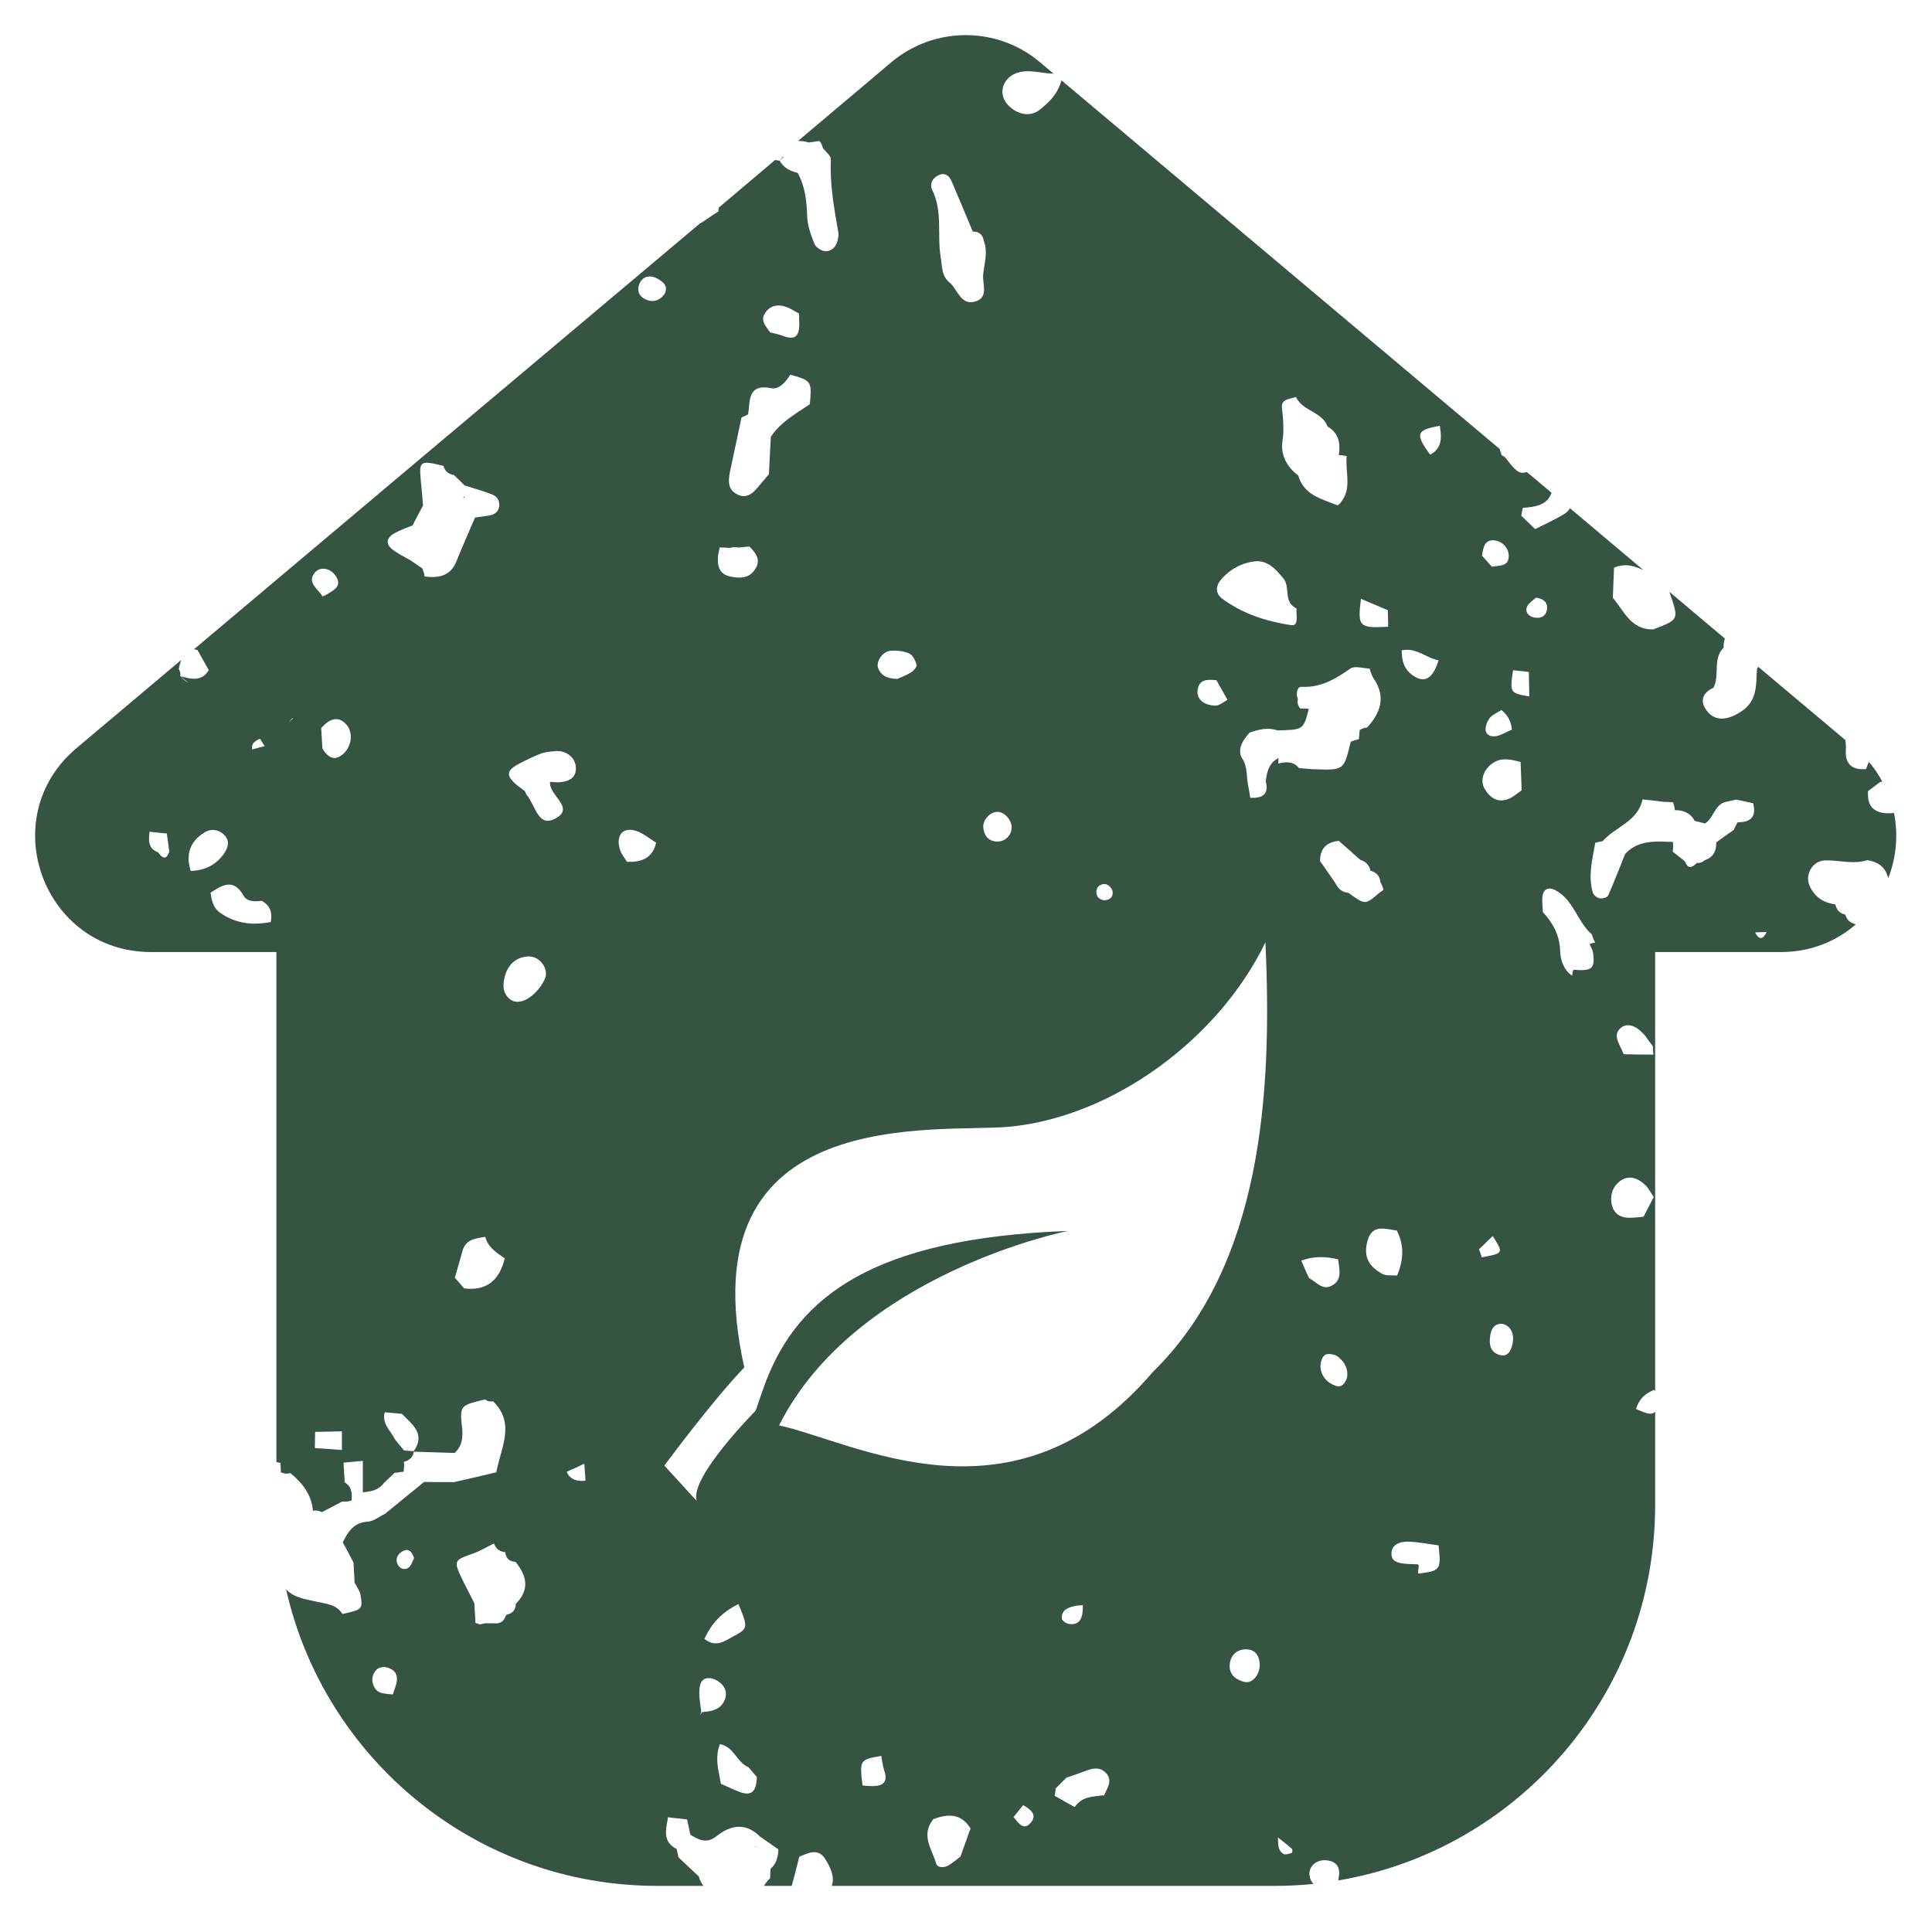 <svg width="110" height="110" viewBox="0 0 110 110" fill="none" xmlns="http://www.w3.org/2000/svg">
<path d="M44.597 8.935C44.597 8.935 44.597 8.905 44.587 8.895C44.517 8.985 44.457 9.065 44.387 9.155C44.457 9.085 44.527 9.015 44.597 8.945V8.935Z" fill="#355442"/>
<path d="M43.217 105.185C43.217 105.185 43.127 105.155 43.087 105.145C43.017 105.125 42.947 105.125 42.897 105.115C42.967 105.135 43.057 105.145 43.147 105.165C43.177 105.165 43.197 105.175 43.227 105.185H43.217Z" fill="#355442"/>
<path d="M26.387 28.275C26.387 28.275 26.387 28.325 26.387 28.345C26.417 28.345 26.447 28.325 26.467 28.315C26.437 28.305 26.417 28.285 26.387 28.275Z" fill="#355442"/>
<path d="M107.827 46.285C107.727 46.295 107.617 46.305 107.517 46.305C106.787 46.305 106.387 45.975 106.357 45.325C106.347 45.235 106.347 45.145 106.357 45.045C106.587 44.875 106.817 44.695 107.047 44.525H107.067C107.067 44.525 107.137 44.505 107.167 44.495C106.957 44.105 106.707 43.725 106.407 43.375C106.347 43.515 106.297 43.645 106.247 43.785C106.187 43.795 106.117 43.795 106.067 43.795C105.347 43.795 105.037 43.405 105.097 42.635C105.107 42.465 105.087 42.305 105.067 42.135L100.107 37.965C100.107 37.965 100.067 38.045 100.037 38.095C99.977 38.895 100.067 39.735 99.357 40.345L99.337 40.365C98.867 40.725 98.417 40.915 98.027 40.915C97.637 40.915 97.287 40.705 97.057 40.275C96.787 39.775 97.057 39.385 97.557 39.155C97.937 38.445 97.487 37.515 98.137 36.875C98.127 36.685 98.157 36.515 98.207 36.355L95.047 33.695C95.097 33.855 95.147 34.005 95.207 34.165C95.557 35.255 95.517 35.315 94.127 35.835C92.867 35.865 92.467 34.795 91.827 34.035C91.847 33.465 91.877 32.895 91.897 32.325C92.517 32.045 93.047 32.225 93.567 32.455L89.387 28.935C89.317 29.055 89.227 29.155 89.107 29.235C88.567 29.575 87.977 29.835 87.407 30.125C87.147 29.875 86.877 29.615 86.617 29.365C86.637 29.215 86.667 29.065 86.707 28.915C87.417 28.865 88.097 28.765 88.337 28.055L87.197 27.095L86.927 26.875C86.477 27.025 86.287 26.795 85.717 26.065C85.667 25.995 85.567 25.965 85.497 25.915C85.457 25.795 85.417 25.675 85.377 25.555L60.437 4.575C60.197 5.415 59.697 5.845 59.187 6.255C58.667 6.675 57.927 6.535 57.407 5.995C56.807 5.385 57.057 4.485 57.837 4.175C58.537 3.905 59.197 4.175 59.987 4.195L59.217 3.545C56.777 1.485 53.197 1.485 50.747 3.545L45.437 8.025C45.637 8.025 45.847 8.045 46.057 8.115C46.257 8.085 46.447 8.055 46.647 8.025C46.757 8.135 46.817 8.275 46.847 8.425C47.007 8.635 47.307 8.865 47.307 9.065V9.085C47.237 10.505 47.497 11.885 47.737 13.265C47.757 13.355 47.727 13.455 47.717 13.545C47.667 13.965 47.427 14.285 47.027 14.305C46.807 14.315 46.457 14.095 46.377 13.895C46.167 13.385 45.967 12.825 45.957 12.285C45.927 11.425 45.837 10.605 45.417 9.845C44.987 9.735 44.607 9.555 44.387 9.145C44.297 9.145 44.217 9.125 44.137 9.105L40.917 11.825C40.917 11.895 40.897 11.965 40.907 12.035C40.667 12.185 40.427 12.345 40.187 12.515C40.067 12.595 39.957 12.665 39.837 12.735L22.767 27.095L11.047 36.965C11.117 36.975 11.177 36.995 11.247 37.015C11.457 37.395 11.677 37.775 11.887 38.155C11.657 38.535 11.367 38.645 11.057 38.645C10.807 38.645 10.537 38.565 10.267 38.505C10.447 38.655 10.597 38.775 10.747 38.875C10.587 38.805 10.427 38.685 10.267 38.505C10.287 38.355 10.257 38.215 10.177 38.095C10.207 37.915 10.257 37.745 10.317 37.575L4.357 42.595C-0.343 46.545 2.457 54.205 8.597 54.205H15.737V83.245C15.817 83.265 15.897 83.275 15.967 83.295C15.977 83.365 15.977 83.435 15.977 83.505C15.987 83.615 15.997 83.725 15.987 83.825C15.987 83.825 16.007 83.835 16.037 83.845C16.117 83.865 16.257 83.905 16.257 83.905H16.297L16.537 83.875C17.217 84.435 17.737 85.095 17.817 86.015C17.997 85.985 18.167 86.015 18.327 86.095C18.717 85.895 19.097 85.695 19.477 85.495H19.647C19.767 85.495 19.897 85.475 20.017 85.435C20.027 85.355 20.027 85.275 20.027 85.195C20.027 84.875 19.947 84.595 19.627 84.395C19.617 84.335 19.617 84.285 19.617 84.225C19.597 83.955 19.587 83.685 19.567 83.415C19.567 83.365 19.567 83.325 19.567 83.275C19.937 83.245 20.307 83.205 20.677 83.175L20.657 83.205V84.965C21.117 84.925 21.567 84.845 21.857 84.435C22.067 84.235 22.267 84.045 22.467 83.855C22.537 83.845 22.607 83.845 22.677 83.835C22.777 83.815 22.877 83.795 22.977 83.795C22.997 83.685 23.007 83.575 23.007 83.465C23.007 83.385 23.007 83.305 22.997 83.225H23.007C23.317 83.155 23.507 82.955 23.567 82.655H23.647C24.177 82.675 24.717 82.685 25.257 82.705C25.467 82.715 25.677 82.715 25.887 82.725C26.227 82.405 26.327 82.045 26.327 81.635C26.327 81.485 26.327 81.345 26.297 81.185C26.177 80.015 26.227 80.015 27.617 79.675C27.757 79.785 27.907 79.815 28.077 79.785C29.357 81.045 28.527 82.395 28.257 83.825C27.477 84.015 26.667 84.205 25.857 84.385C25.287 84.385 24.717 84.385 24.147 84.375C23.407 84.975 22.667 85.585 21.927 86.185C21.597 86.345 21.277 86.615 20.947 86.635C20.137 86.685 19.817 87.205 19.517 87.815C19.727 88.195 19.927 88.585 20.127 88.965C20.147 89.255 20.157 89.555 20.177 89.845C20.177 89.925 20.187 90.005 20.187 90.085H20.177C20.297 90.325 20.477 90.555 20.527 90.805C20.647 91.525 20.627 91.635 19.847 91.815C19.747 91.835 19.627 91.865 19.497 91.895C19.147 91.325 18.537 91.315 17.987 91.185C17.377 91.045 16.717 90.965 16.287 90.485C18.467 100.155 27.097 107.375 37.427 107.375H40.047C39.937 107.215 39.837 107.045 39.787 106.835C39.397 106.475 39.007 106.105 38.627 105.745C38.617 105.665 38.587 105.585 38.577 105.505C38.557 105.435 38.547 105.355 38.527 105.275C38.047 105.035 37.917 104.695 37.917 104.315C37.917 104.045 37.987 103.755 38.037 103.465C38.117 103.475 38.187 103.485 38.257 103.495C38.427 103.515 38.587 103.535 38.747 103.545C38.877 103.565 38.997 103.575 39.117 103.595C39.187 103.885 39.247 104.175 39.307 104.465C39.597 104.635 39.867 104.795 40.157 104.795C40.357 104.795 40.567 104.725 40.797 104.545C41.577 103.915 42.457 103.745 43.267 104.565C43.617 104.805 43.967 105.045 44.317 105.295C44.317 105.455 44.297 105.615 44.257 105.755C44.197 105.995 44.087 106.215 43.877 106.395C43.857 106.525 43.857 106.645 43.857 106.775C43.857 106.835 43.837 106.885 43.847 106.945C43.697 107.075 43.587 107.225 43.497 107.375H45.077C45.187 106.975 45.287 106.585 45.387 106.195C45.427 106.035 45.467 105.875 45.507 105.715C45.797 105.595 46.087 105.455 46.357 105.455C46.597 105.455 46.817 105.565 46.997 105.865C47.287 106.325 47.537 106.865 47.357 107.375H72.557C73.317 107.375 74.057 107.335 74.787 107.265C74.667 107.145 74.587 106.995 74.557 106.765C74.497 106.285 74.927 105.885 75.467 105.915C76.027 105.945 76.327 106.245 76.227 106.845C76.217 106.915 76.207 106.995 76.197 107.065C86.437 105.335 94.237 96.425 94.237 85.695V80.385C93.997 80.585 93.767 80.485 93.147 80.225C93.307 79.685 93.657 79.325 94.187 79.135H94.197C94.197 79.135 94.227 79.195 94.237 79.235V54.205H101.387C103.117 54.205 104.567 53.585 105.667 52.625C105.367 52.555 105.147 52.395 105.067 52.075C104.747 52.005 104.567 51.805 104.497 51.495C104.017 51.425 103.587 51.245 103.277 50.845C102.967 50.445 102.817 50.015 103.077 49.515C103.277 49.145 103.617 48.975 104.017 48.985C104.777 48.985 105.547 49.225 106.307 48.975C106.447 48.995 106.577 49.025 106.687 49.065C107.167 49.235 107.407 49.575 107.507 50.005C107.967 48.835 108.087 47.545 107.837 46.285H107.827ZM9.367 48.825C9.247 48.825 9.117 48.695 8.997 48.525C8.417 48.305 8.457 47.835 8.517 47.355C8.847 47.395 9.167 47.425 9.497 47.455C9.547 47.805 9.597 48.145 9.637 48.485C9.557 48.735 9.457 48.825 9.367 48.825ZM14.347 42.595C14.347 42.535 14.357 42.475 14.367 42.425C14.397 42.345 14.447 42.275 14.517 42.225C14.597 42.155 14.687 42.105 14.807 42.065C14.897 42.205 14.977 42.345 15.067 42.485C14.827 42.545 14.587 42.605 14.347 42.675V42.595ZM11.677 47.375C12.017 47.175 12.427 47.225 12.737 47.505C13.077 47.825 13.017 48.195 12.797 48.535C12.347 49.225 11.687 49.565 10.857 49.585C10.557 48.635 10.827 47.875 11.677 47.375ZM15.417 52.495C14.397 52.695 13.437 52.595 12.557 51.985C12.127 51.695 12.057 51.265 11.987 50.825C12.347 50.595 12.697 50.365 13.037 50.365C13.327 50.365 13.607 50.535 13.867 50.995C14.057 51.335 14.507 51.345 14.897 51.285C15.287 51.495 15.447 51.805 15.447 52.175C15.447 52.275 15.437 52.385 15.417 52.495ZM16.387 41.175C16.477 41.085 16.557 40.985 16.647 40.885L16.677 40.905C16.577 40.995 16.487 41.085 16.387 41.175ZM17.947 32.575C18.257 32.245 18.817 32.345 19.117 32.795C19.497 33.375 19.007 33.595 18.627 33.835C18.547 33.885 18.457 33.915 18.377 33.955H18.367C18.317 33.895 18.267 33.815 18.207 33.745C17.917 33.395 17.517 33.065 17.947 32.575ZM19.467 82.555C19.337 82.555 19.197 82.535 19.067 82.525C18.687 82.495 18.307 82.475 17.927 82.445V82.405C17.927 82.185 17.937 81.975 17.937 81.755C17.937 81.675 17.937 81.605 17.947 81.525C18.457 81.515 18.957 81.505 19.467 81.495V82.555ZM19.247 43.115C18.877 43.275 18.557 42.965 18.357 42.615C18.337 42.225 18.307 41.845 18.287 41.455C18.537 41.165 18.827 40.945 19.137 40.945C19.317 40.945 19.507 41.025 19.697 41.225C20.217 41.765 19.967 42.805 19.247 43.115ZM22.367 96.475H22.347C21.987 96.425 21.557 96.465 21.337 96.105C21.127 95.755 21.147 95.365 21.437 95.065C21.537 94.955 21.777 94.895 21.927 94.915C22.337 94.985 22.637 95.215 22.597 95.665C22.577 95.935 22.447 96.205 22.367 96.475ZM23.217 89.285C22.967 89.425 22.677 89.255 22.597 88.955C22.527 88.655 22.707 88.425 22.957 88.305C23.267 88.145 23.447 88.335 23.577 88.715C23.487 88.875 23.407 89.185 23.217 89.285ZM85.187 30.785C85.557 30.855 85.857 31.185 85.897 31.565C85.957 32.275 85.377 32.185 84.937 32.265C84.757 32.055 84.567 31.845 84.377 31.635C84.447 31.155 84.547 30.645 85.187 30.785ZM85.947 41.005C86.017 41.175 86.067 41.345 86.077 41.545C85.817 41.655 85.577 41.795 85.307 41.885C85.017 41.975 84.677 41.925 84.597 41.635C84.537 41.425 84.657 41.095 84.807 40.895C84.967 40.685 85.257 40.575 85.487 40.425C85.597 40.515 85.687 40.605 85.767 40.705C85.847 40.805 85.897 40.905 85.947 41.005ZM79.937 37.005C79.997 37.005 80.057 36.995 80.107 36.995C80.697 36.995 81.167 37.375 81.707 37.545C81.777 37.565 81.837 37.585 81.907 37.595C81.687 38.315 81.387 38.675 81.007 38.675C80.847 38.675 80.667 38.605 80.467 38.475C80.077 38.215 79.897 37.865 79.837 37.455C79.817 37.315 79.807 37.175 79.807 37.025C79.847 37.015 79.897 37.015 79.937 37.005ZM77.487 34.095C77.977 34.305 78.477 34.515 78.977 34.725C78.987 34.735 78.997 34.735 79.017 34.745C79.017 34.995 79.027 35.245 79.037 35.495V35.685C77.377 35.775 77.287 35.685 77.487 34.095ZM73.787 22.605C73.817 22.685 73.867 22.745 73.917 22.815C74.357 23.425 75.297 23.505 75.587 24.285C76.237 24.665 76.327 25.255 76.227 25.915C76.357 25.905 76.477 25.925 76.597 25.955C76.627 25.965 76.657 25.965 76.677 25.975C76.587 26.775 76.927 27.655 76.487 28.385C76.407 28.525 76.317 28.655 76.167 28.775C75.717 28.595 75.237 28.445 74.827 28.215C74.417 27.975 74.077 27.635 73.917 27.075C73.267 26.585 72.907 25.905 73.017 25.125C73.117 24.465 73.057 23.845 72.987 23.195C72.937 22.725 73.447 22.715 73.787 22.605ZM69.457 33.075C69.957 32.455 70.637 32.065 71.407 31.965C72.147 31.865 72.627 32.395 73.067 32.925C73.457 33.385 73.107 34.165 73.657 34.545C73.707 34.585 73.767 34.625 73.837 34.655H73.817C73.817 34.655 73.817 34.745 73.817 34.785C73.817 35.155 73.917 35.655 73.517 35.595C73.247 35.555 72.977 35.505 72.717 35.445C71.597 35.205 70.527 34.785 69.587 34.085C69.247 33.845 69.187 33.425 69.467 33.075H69.457ZM69.257 38.725C69.467 39.095 69.677 39.475 69.887 39.845C69.657 39.965 69.417 40.185 69.187 40.175C68.487 40.155 68.087 39.755 68.197 39.225C68.317 38.635 68.807 38.695 69.257 38.725ZM62.707 50.365C62.967 50.255 63.217 50.425 63.337 50.705C63.407 51.035 63.227 51.225 62.927 51.255C62.787 51.275 62.557 51.165 62.487 51.045C62.347 50.775 62.427 50.465 62.707 50.365ZM56.787 46.225C57.207 46.225 57.627 46.715 57.597 47.155C57.567 47.645 57.127 47.985 56.647 47.905C56.217 47.835 56.037 47.535 55.987 47.145C55.927 46.705 56.377 46.215 56.787 46.225ZM53.547 9.935C53.897 9.835 54.077 10.085 54.187 10.335C54.597 11.285 54.987 12.235 55.387 13.185H55.397C55.757 13.185 55.957 13.365 56.017 13.725C56.267 14.375 56.027 15.015 55.977 15.665C55.937 16.185 56.277 16.905 55.587 17.145C54.767 17.445 54.547 16.585 54.127 16.135C53.597 15.765 53.647 15.175 53.557 14.625C53.347 13.355 53.687 12.025 53.067 10.795C52.907 10.465 53.117 10.065 53.547 9.935ZM50.697 37.055C51.047 37.025 51.447 37.065 51.767 37.205C51.967 37.295 52.117 37.605 52.187 37.845C52.217 37.955 52.027 38.185 51.887 38.275C51.577 38.465 51.237 38.585 51.087 38.655C50.467 38.635 50.167 38.445 50.007 38.065C49.847 37.705 50.217 37.105 50.697 37.055ZM43.517 17.915C43.757 17.425 44.227 17.295 44.737 17.465C45.007 17.555 45.247 17.725 45.497 17.855C45.497 17.965 45.497 18.065 45.497 18.175C45.507 18.245 45.507 18.315 45.507 18.385C45.517 18.815 45.447 19.145 45.157 19.215C45.017 19.245 44.847 19.225 44.607 19.135C44.367 19.035 44.097 18.995 43.847 18.925C43.687 18.685 43.447 18.445 43.447 18.155C43.447 18.085 43.467 17.995 43.507 17.915H43.517ZM41.637 26.505C41.827 25.595 42.027 24.685 42.217 23.775C42.247 23.765 42.267 23.745 42.287 23.735C42.397 23.695 42.497 23.645 42.597 23.585C42.717 22.815 42.547 21.825 43.937 22.105C44.097 22.135 44.247 22.095 44.387 22.005C44.627 21.865 44.837 21.585 44.997 21.335C45.927 21.585 46.157 21.685 46.157 22.295C46.157 22.485 46.137 22.715 46.107 23.015C45.857 23.185 45.607 23.345 45.367 23.505C44.807 23.885 44.267 24.285 43.887 24.875C43.847 25.585 43.817 26.295 43.777 27.015C43.767 27.015 43.757 27.025 43.757 27.025C43.637 27.165 43.527 27.295 43.407 27.435C43.047 27.845 42.687 28.445 42.057 28.185C41.277 27.865 41.507 27.135 41.637 26.505ZM40.977 31.165C41.177 31.175 41.367 31.185 41.567 31.195C41.657 31.165 41.747 31.155 41.837 31.155C41.907 31.155 41.967 31.155 42.037 31.175C42.247 31.155 42.457 31.135 42.667 31.115C42.917 31.365 43.147 31.635 43.147 31.955C43.147 32.085 43.107 32.215 43.027 32.355C42.687 32.955 42.107 32.945 41.537 32.815C40.977 32.685 40.837 32.235 40.877 31.725C40.887 31.545 40.947 31.355 40.977 31.165ZM23.577 82.585C23.577 82.585 23.567 82.615 23.557 82.625C23.367 82.615 23.187 82.595 23.007 82.585C22.837 82.385 22.677 82.185 22.507 81.975C22.507 81.965 22.487 81.955 22.477 81.935C22.237 81.445 21.727 81.055 21.907 80.405C21.967 80.415 22.027 80.415 22.087 80.425C22.347 80.445 22.607 80.475 22.867 80.495H22.877C23.297 80.925 23.827 81.325 23.827 81.885C23.827 82.095 23.757 82.325 23.577 82.585ZM24.177 32.825C24.157 32.665 24.107 32.515 24.047 32.365C23.817 32.205 23.587 32.045 23.357 31.895C23.047 31.715 22.717 31.555 22.427 31.345C21.917 30.995 21.977 30.625 22.487 30.345C22.807 30.165 23.157 30.055 23.487 29.915L24.087 28.775C24.047 28.295 24.007 27.825 23.957 27.345C23.857 26.245 23.917 26.195 25.247 26.525C25.327 26.825 25.537 26.995 25.847 27.045C26.047 27.235 26.247 27.435 26.447 27.635C26.977 27.805 27.517 27.955 28.027 28.155C28.307 28.265 28.457 28.515 28.427 28.815C28.387 29.125 28.167 29.295 27.877 29.345C27.607 29.395 27.327 29.425 27.047 29.465C26.687 30.305 26.317 31.135 25.977 31.985C25.627 32.825 24.947 32.915 24.167 32.825H24.177ZM26.427 73.355C26.257 73.155 26.077 72.955 25.897 72.745C26.047 72.225 26.197 71.715 26.337 71.205C26.527 70.555 27.087 70.505 27.617 70.425L27.637 70.445C27.797 71.035 28.277 71.325 28.737 71.645C28.431 72.938 27.661 73.508 26.427 73.355ZM29.367 91.325C29.357 91.685 29.157 91.875 28.817 91.945C28.717 92.265 28.527 92.455 28.167 92.425C27.977 92.425 27.787 92.425 27.597 92.425L27.327 92.485L27.067 92.405C27.067 92.155 27.047 91.895 27.027 91.645C27.027 91.525 27.017 91.405 27.007 91.285C26.817 90.905 26.627 90.525 26.427 90.145C25.797 88.845 25.797 88.855 26.897 88.465C27.157 88.375 27.397 88.255 27.647 88.125C27.807 88.045 27.967 87.955 28.127 87.875C28.227 88.185 28.447 88.335 28.757 88.375H28.767C28.807 88.735 29.007 88.905 29.347 88.925C30.007 89.715 30.167 90.515 29.367 91.315V91.325ZM31.007 55.775C30.927 55.935 30.827 56.105 30.717 56.245C30.177 56.935 29.497 57.225 29.067 56.915C28.747 56.685 28.627 56.335 28.677 55.935C28.787 55.035 29.287 54.505 30.057 54.455C30.737 54.415 31.297 55.185 31.007 55.775ZM31.547 46.635C30.637 47.085 30.467 45.835 30.007 45.285C29.947 45.215 29.927 45.115 29.877 45.035C28.797 44.275 28.707 43.945 29.497 43.515C29.907 43.295 30.337 43.085 30.777 42.915C31.037 42.815 31.327 42.795 31.607 42.765C32.217 42.705 32.767 43.125 32.787 43.695C32.817 44.305 32.387 44.485 31.887 44.535C31.697 44.555 31.507 44.525 31.317 44.515C31.317 44.545 31.317 44.575 31.317 44.605C31.317 45.335 32.797 46.035 31.557 46.635H31.547ZM32.467 84.095C32.387 84.025 32.317 83.925 32.267 83.795C32.317 83.775 32.377 83.745 32.427 83.725C32.507 83.685 32.597 83.645 32.677 83.615C32.847 83.535 33.017 83.455 33.187 83.375C33.217 83.365 33.247 83.355 33.267 83.335C33.287 83.605 33.307 83.875 33.327 84.145C33.327 84.195 33.327 84.255 33.337 84.305C32.997 84.335 32.687 84.305 32.467 84.095ZM35.697 49.065C35.557 48.835 35.367 48.615 35.297 48.365C35.047 47.575 35.457 47.065 36.207 47.305C36.617 47.435 36.977 47.745 37.357 47.975C37.191 48.755 36.637 49.118 35.697 49.065ZM36.677 17.005C36.287 16.785 36.267 16.385 36.457 16.055C36.667 15.695 37.067 15.665 37.417 15.855C37.727 16.035 38.057 16.255 37.857 16.705C37.547 17.165 37.117 17.245 36.677 17.005ZM39.967 97.485L39.847 97.655L39.927 97.465C39.887 97.095 39.807 96.715 39.817 96.345C39.827 95.975 39.877 95.535 40.377 95.545C40.627 95.545 40.917 95.715 41.097 95.895C41.377 96.185 41.407 96.575 41.187 96.935C40.917 97.385 40.437 97.435 39.967 97.485ZM40.107 93.315C40.507 92.415 41.147 91.765 42.037 91.335H42.047C42.597 92.655 42.597 92.725 41.757 93.165C41.267 93.425 40.767 93.835 40.107 93.315ZM42.087 102.015C41.747 101.885 41.417 101.725 41.077 101.575C41.067 101.575 41.057 101.565 41.047 101.565C40.967 101.095 40.837 100.625 40.837 100.135C40.837 99.865 40.877 99.585 40.987 99.305C41.097 99.325 41.187 99.355 41.277 99.395C41.277 99.395 41.287 99.395 41.287 99.405C41.847 99.675 42.037 100.395 42.617 100.615C42.777 100.805 42.937 100.995 43.097 101.185C43.057 101.825 42.917 102.345 42.087 102.015ZM49.687 101.695C49.497 101.695 49.297 101.675 49.107 101.655C48.937 100.205 48.947 100.185 50.177 99.975C50.227 100.255 50.257 100.545 50.347 100.815C50.577 101.455 50.277 101.685 49.687 101.695ZM55.207 104.235C55.077 104.625 54.937 105.005 54.797 105.385C54.757 105.495 54.727 105.595 54.687 105.705C54.467 105.865 54.257 106.055 54.027 106.195C53.777 106.355 53.377 106.355 53.307 106.115C53.077 105.315 52.427 104.515 53.097 103.635C53.107 103.615 53.117 103.595 53.137 103.575C53.457 103.455 53.767 103.375 54.057 103.375C54.517 103.375 54.937 103.575 55.257 104.105C55.257 104.155 55.227 104.195 55.207 104.235ZM58.697 103.765C58.277 104.275 57.977 103.775 57.707 103.455C57.887 103.225 58.077 103.005 58.257 102.775C58.537 102.945 58.847 103.145 58.847 103.415C58.847 103.525 58.807 103.635 58.697 103.765ZM62.867 102.215C62.247 102.285 61.607 102.275 61.197 102.875H61.167C60.797 102.675 60.427 102.455 60.047 102.245C60.077 102.105 60.097 101.975 60.097 101.835C60.297 101.625 60.507 101.425 60.717 101.215C61.057 101.095 61.397 100.985 61.737 100.855C62.177 100.675 62.627 100.565 62.987 100.965C63.367 101.395 63.037 101.805 62.867 102.215ZM60.457 92.155C60.417 91.705 60.757 91.545 61.127 91.455C61.297 91.405 61.477 91.405 61.657 91.395C61.647 91.575 61.647 91.755 61.617 91.925C61.537 92.355 61.247 92.535 60.837 92.455C60.687 92.425 60.467 92.275 60.457 92.155ZM70.827 95.755C70.337 95.625 69.957 95.315 70.017 94.755C70.067 94.205 70.457 93.895 70.967 93.905C71.567 93.925 71.717 94.395 71.727 94.825C71.687 95.445 71.257 95.875 70.827 95.755ZM65.637 78.115C57.757 87.335 48.687 82.095 44.357 81.155C48.717 72.495 60.797 70.085 60.797 70.085C49.727 70.495 45.497 73.825 43.637 78.575C43.477 78.985 43.077 80.155 43.037 80.285V80.305C43.037 80.305 39.237 84.125 39.667 85.455L37.827 83.445C37.827 83.445 40.507 79.805 42.377 77.855C38.967 62.605 53.527 64.555 57.537 64.145C63.397 63.555 69.387 59.155 72.047 53.655C72.447 62.205 71.857 72.035 65.637 78.115ZM73.557 105.495C73.397 105.535 73.187 105.625 73.077 105.555C72.727 105.345 72.787 104.955 72.757 104.615C73.027 104.825 73.297 105.035 73.557 105.265C73.597 105.305 73.577 105.485 73.557 105.495ZM73.947 43.715C73.617 43.335 73.207 43.365 72.777 43.475C72.787 43.405 72.787 43.325 72.787 43.255V43.155C72.787 43.155 72.687 43.215 72.647 43.245C72.227 43.535 72.127 43.985 72.067 44.475C72.097 44.605 72.117 44.715 72.117 44.815C72.117 45.275 71.787 45.445 71.257 45.425H71.187C71.127 45.095 71.077 44.765 71.017 44.435C70.977 43.985 70.977 43.525 70.697 43.135C70.677 43.105 70.677 43.075 70.647 43.045C70.627 42.945 70.607 42.855 70.607 42.775C70.607 42.615 70.647 42.475 70.707 42.335C70.807 42.115 70.967 41.925 71.127 41.735C71.127 41.725 71.137 41.715 71.147 41.705H71.167C71.677 41.525 72.197 41.405 72.737 41.585C74.147 41.555 74.207 41.545 74.477 40.515C74.487 40.475 74.507 40.425 74.517 40.375L74.497 40.355H74.427C74.377 40.345 74.327 40.345 74.277 40.345C74.187 40.335 74.107 40.335 74.027 40.335C73.927 40.215 73.877 40.095 73.877 39.955C73.877 39.905 73.887 39.855 73.897 39.805C73.857 39.715 73.837 39.615 73.837 39.515C73.837 39.295 73.927 39.095 74.087 39.105C75.187 39.165 76.027 38.665 76.887 38.065C77.127 37.895 77.607 38.055 77.977 38.065C78.047 38.245 78.087 38.445 78.187 38.595C78.197 38.605 78.207 38.615 78.207 38.625C78.917 39.665 78.617 40.565 77.847 41.415C77.697 41.435 77.547 41.485 77.417 41.565C77.397 41.715 77.387 41.865 77.377 42.015C77.367 42.045 77.367 42.065 77.367 42.085C77.207 42.125 77.057 42.175 76.907 42.225C76.567 43.635 76.527 43.815 75.497 43.815C75.367 43.815 75.217 43.805 75.047 43.805C74.687 43.805 74.327 43.755 73.967 43.735L73.947 43.715ZM74.527 72.765C74.457 72.615 74.397 72.475 74.327 72.325C74.247 72.135 74.167 71.955 74.087 71.765C74.137 71.745 74.187 71.745 74.237 71.725C74.737 71.565 75.227 71.545 75.737 71.615C75.887 71.635 76.037 71.665 76.187 71.705C76.217 71.945 76.267 72.195 76.267 72.435C76.267 72.745 76.177 73.025 75.797 73.215C75.277 73.475 74.937 72.975 74.527 72.765ZM76.687 78.465C76.567 78.785 76.377 79.015 76.057 78.905C75.587 78.745 75.237 78.385 75.187 77.875C75.157 77.635 75.257 77.265 75.437 77.145C75.587 77.035 75.997 77.105 76.177 77.245C76.567 77.545 76.787 77.975 76.687 78.465ZM76.777 50.835C76.427 50.805 76.197 50.615 76.047 50.305C75.757 49.875 75.457 49.455 75.157 49.025C75.157 48.315 75.527 47.945 76.227 47.875C76.637 48.235 77.037 48.595 77.447 48.955C77.757 49.055 77.967 49.245 78.027 49.575C78.347 49.665 78.557 49.855 78.587 50.195C78.657 50.345 78.727 50.495 78.767 50.645C78.767 50.685 78.637 50.755 78.557 50.815C78.137 51.175 77.927 51.355 77.707 51.355C77.487 51.355 77.247 51.175 76.777 50.835ZM77.867 70.625C78.137 69.675 78.887 69.975 79.537 70.065C79.547 70.095 79.567 70.135 79.577 70.165C79.947 70.935 79.897 71.715 79.597 72.495C79.577 72.535 79.557 72.585 79.547 72.625C79.257 72.595 78.927 72.655 78.697 72.525C77.877 72.075 77.617 71.485 77.867 70.625ZM80.737 89.595C80.747 89.435 80.757 89.275 80.777 89.115L80.717 89.065C80.527 89.055 80.337 89.055 80.147 89.045C79.757 89.015 79.267 88.975 79.227 88.535C79.177 87.925 79.717 87.765 80.207 87.775C80.777 87.795 81.347 87.915 81.907 87.985C81.937 88.315 81.967 88.565 81.967 88.765C81.967 89.425 81.717 89.475 80.737 89.595ZM81.427 25.885C80.557 24.705 80.637 24.475 81.977 24.245C82.007 24.445 82.037 24.645 82.037 24.845C82.037 25.255 81.907 25.635 81.427 25.885ZM84.317 71.445C84.297 71.375 84.277 71.305 84.247 71.235C84.237 71.205 84.227 71.165 84.207 71.125C84.287 71.055 84.377 70.975 84.457 70.895C84.627 70.725 84.807 70.545 84.987 70.375C85.247 70.775 85.397 71.015 85.397 71.175C85.397 71.395 85.097 71.455 84.367 71.585C84.357 71.535 84.337 71.495 84.317 71.445ZM86.047 76.755C85.957 77.015 85.767 77.245 85.417 77.155C84.827 77.005 84.777 76.515 84.847 76.055C84.897 75.695 85.067 75.335 85.547 75.375C86.077 75.495 86.297 76.085 86.047 76.755ZM85.937 45.465C85.307 45.745 84.847 45.445 84.537 44.925C84.247 44.455 84.457 43.825 84.967 43.465C85.487 43.095 86.037 43.245 86.577 43.385C86.597 43.915 86.617 44.455 86.637 44.995C86.407 45.155 86.187 45.355 85.937 45.465ZM87.067 39.655C85.967 39.455 85.957 39.445 86.147 38.165C86.217 38.165 86.297 38.175 86.367 38.185C86.577 38.205 86.787 38.225 86.997 38.255H87.047C87.047 38.595 87.057 38.945 87.067 39.285V39.655ZM87.337 35.155C87.037 35.095 86.807 34.845 86.947 34.535C87.047 34.315 87.307 34.165 87.457 34.025C87.857 34.095 88.087 34.265 88.087 34.575C88.087 35.045 87.767 35.245 87.337 35.155ZM90.527 53.795C90.597 53.955 90.687 54.115 90.707 54.275C90.817 55.155 90.637 55.295 89.597 55.215H89.577C89.547 55.325 89.517 55.435 89.507 55.555C89.027 55.205 88.847 54.695 88.827 54.125C88.797 53.255 88.427 52.555 87.847 51.935C87.827 51.655 87.797 51.385 87.817 51.105C87.847 50.615 88.157 50.475 88.557 50.685C89.597 51.225 89.797 52.485 90.637 53.205C90.677 53.365 90.737 53.515 90.827 53.665C90.717 53.685 90.607 53.705 90.507 53.745C90.517 53.765 90.527 53.775 90.527 53.795ZM93.577 69.275C93.477 69.285 93.387 69.295 93.297 69.305C93.207 69.315 93.107 69.315 93.017 69.325C92.397 69.385 91.897 69.215 91.757 68.545C91.667 68.065 91.807 67.595 92.187 67.285C92.707 66.865 93.237 67.055 93.677 67.475C93.767 67.555 93.837 67.665 93.907 67.765C93.997 67.895 94.067 68.025 94.157 68.155C93.967 68.525 93.767 68.905 93.577 69.275ZM92.237 58.565C92.537 58.275 92.887 58.345 93.207 58.545C93.357 58.645 93.477 58.775 93.607 58.895C93.777 59.125 93.937 59.345 94.107 59.575C94.107 59.735 94.117 59.885 94.137 60.045C93.577 60.045 93.007 60.035 92.447 60.025C92.377 59.865 92.307 59.705 92.227 59.545C92.077 59.215 91.917 58.875 92.237 58.565ZM98.927 46.825C98.847 46.965 98.777 47.105 98.717 47.245C98.697 47.255 98.687 47.265 98.667 47.285C98.387 47.475 98.107 47.675 97.837 47.875C97.797 47.905 97.757 47.935 97.717 47.955V47.995C97.717 48.475 97.537 48.815 97.047 48.985C96.947 49.085 96.817 49.135 96.677 49.135H96.607C96.347 49.395 96.107 49.515 95.937 49.045H95.927C95.817 48.945 95.707 48.855 95.597 48.775C95.497 48.695 95.407 48.615 95.307 48.545C95.287 48.525 95.267 48.505 95.247 48.495H95.237C95.267 48.305 95.267 48.115 95.247 47.935C94.997 47.935 94.747 47.915 94.497 47.915C93.777 47.915 93.087 48.015 92.527 48.625C92.207 49.415 91.907 50.215 91.557 50.995C91.507 51.105 91.217 51.175 91.067 51.145C90.917 51.115 90.727 50.955 90.687 50.815C90.407 49.855 90.667 48.925 90.827 47.985C90.967 47.945 91.107 47.915 91.247 47.895C91.967 47.065 93.257 46.785 93.517 45.515C93.927 45.555 94.337 45.605 94.757 45.655C94.907 45.655 95.067 45.665 95.217 45.675C95.227 45.675 95.237 45.675 95.247 45.675C95.307 45.815 95.347 45.975 95.357 46.125C95.847 46.125 96.247 46.285 96.487 46.735C96.687 46.785 96.877 46.835 97.077 46.885C97.177 46.825 97.257 46.745 97.327 46.655C97.607 46.315 97.727 45.805 98.227 45.665C98.437 45.615 98.637 45.575 98.847 45.525C98.887 45.535 98.937 45.545 98.987 45.555C99.207 45.605 99.427 45.645 99.647 45.695C99.707 45.705 99.757 45.715 99.817 45.735C100.017 46.505 99.677 46.825 98.927 46.815V46.825ZM99.927 53.085C100.147 53.075 100.367 53.075 100.587 53.065C100.387 53.475 100.167 53.555 99.927 53.085Z" fill="#355442"/>
</svg>
